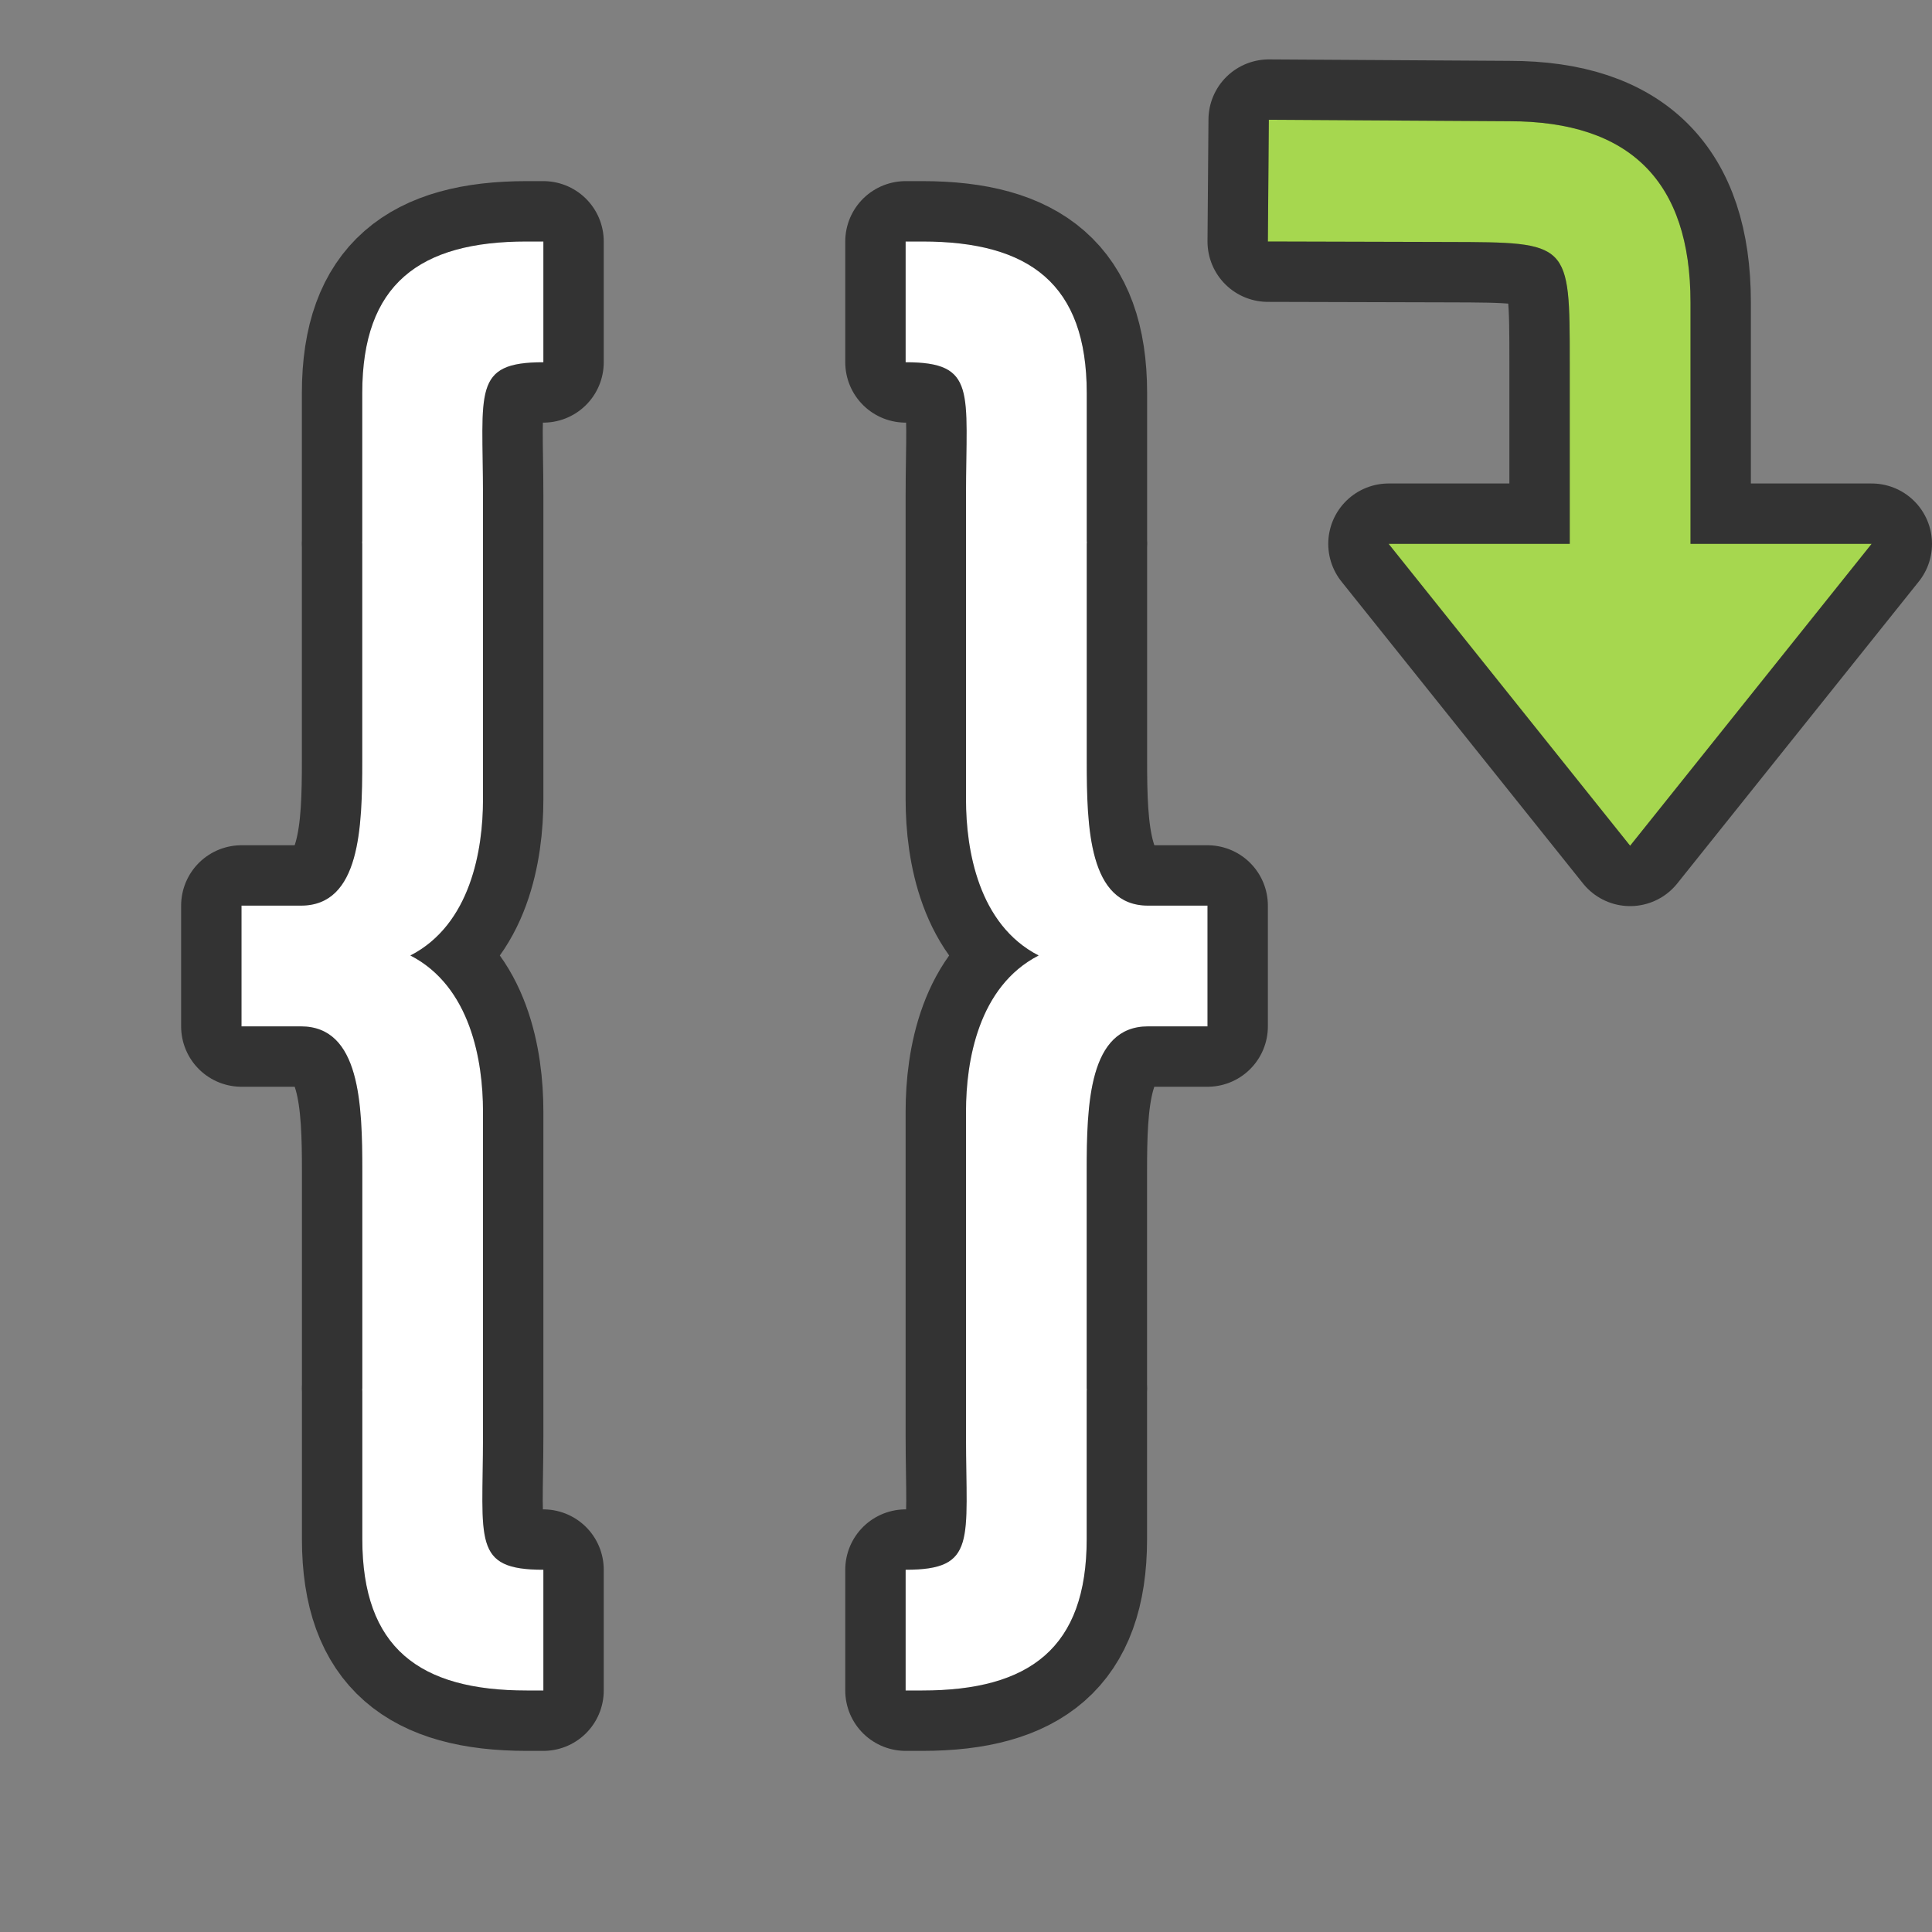 <?xml version="1.0" encoding="UTF-8" standalone="no"?>
<svg
   xmlns:dc="http://purl.org/dc/elements/1.1/"
   xmlns:cc="http://creativecommons.org/ns#"
   xmlns:rdf="http://www.w3.org/1999/02/22-rdf-syntax-ns#"
   xmlns:svg="http://www.w3.org/2000/svg"
   xmlns="http://www.w3.org/2000/svg"
   xmlns:sodipodi="http://sodipodi.sourceforge.net/DTD/sodipodi-0.dtd"
   xmlns:inkscape="http://www.inkscape.org/namespaces/inkscape"
   viewBox="0 0 32 32"
   version="1.1"
   id="svg6"
   sodipodi:docname="basicstepover.svg"
   inkscape:export-filename="/home/jupiter007/Libreoffice yaru theme fullcolor/build/cmd/32/basicstepover.png"
   inkscape:export-xdpi="96"
   inkscape:export-ydpi="96"
   inkscape:version="0.92.5 (2060ec1f9f, 2020-04-08)">
  <rect x="0" y="0" width="32" height="32" fill="#808080" stroke="none"/>
  <defs
     id="defs10" />
  <sodipodi:namedview
     pagecolor="#ffffff"
     bordercolor="#666666"
     borderopacity="1"
     objecttolerance="10"
     gridtolerance="10"
     guidetolerance="10"
     inkscape:pageopacity="0"
     inkscape:pageshadow="2"
     inkscape:window-width="1920"
     inkscape:window-height="1011"
     id="namedview8"
     showgrid="true"
     inkscape:zoom="14.75"
     inkscape:cx="9.9778705"
     inkscape:cy="18.677819"
     inkscape:window-x="0"
     inkscape:window-y="32"
     inkscape:window-maximized="1"
     inkscape:current-layer="svg6">
    <inkscape:grid
       type="xygrid"
       id="grid842" />
  </sodipodi:namedview>
  <path
     sodipodi:nodetypes="ccsscccccscc"
     inkscape:connector-curvature="0"
     id="path845"
     d="M 21.016,1.984 21,4 24,4.008 c 2,0.005 2,0 2,2 v 3 h -3 l 4,5 4,-5 h -3 v -4 c 0,-2 -1,-3 -3,-3 z"
     style="fill:#000000;fill-opacity:1;stroke:#000000;stroke-width:2;stroke-linecap:butt;stroke-linejoin:round;stroke-opacity:1;opacity:0.6;stroke-miterlimit:4;stroke-dasharray:none" />
  <path
     sodipodi:nodetypes="cssccssccssccssccccccccccc"
     style="opacity:0.6;fill:#000000;stroke:#000000;stroke-width:2;stroke-linejoin:round;stroke-miterlimit:4;stroke-dasharray:none"
     inkscape:connector-curvature="0"
     id="path821"
     d="m 8.723,4 c -1.777,0 -2.723,0.706 -2.723,2.51 v 2.441 c 0,0.016 -0.002,0.033 -0.002,0.049 h 0.002 V 12.596 C 6,13.71 5.966,15 4.985,15 H 4 v 2 h 0.985 c 0.981,0 1.016,1.29 1.016,2.404 V 23 h -0.002 c 2e-5,0.016 0.002,0.033 0.002,0.049 v 2.441 C 6,27.294 6.946,28 8.723,28 h 0.277 v -2 c -1.185,0 -1,-0.478 -1,-2.211 V 18.406 c 0,-0.831 -0.205,-2.067 -1.203,-2.58 0.998,-0.513 1.203,-1.751 1.203,-2.582 V 8.211 c 2.7e-4,-1.733 -0.185,-2.211 1,-2.211 v -2 z" />
  <path
     d="m 8.723,4 c -1.777,0 -2.723,0.706 -2.723,2.51 v 2.441 c 0,0.016 -0.002,0.033 -0.002,0.049 h 0.002 V 12.596 C 6,13.71 5.966,15 4.985,15 H 4 v 2 h 0.985 c 0.981,0 1.016,1.29 1.016,2.404 V 23 h -0.002 c 2e-5,0.016 0.002,0.033 0.002,0.049 v 2.441 C 6,27.294 6.946,28 8.723,28 h 0.277 v -2 c -1.185,0 -1,-0.478 -1,-2.211 V 18.406 c 0,-0.831 -0.205,-2.067 -1.203,-2.58 0.998,-0.513 1.203,-1.751 1.203,-2.582 V 8.211 c 2.7e-4,-1.733 -0.185,-2.211 1,-2.211 v -2 z"
     id="path2"
     inkscape:connector-curvature="0"
     style="fill:#ffffff"
     sodipodi:nodetypes="cssccssccssccssccccccccccc" />
  <path
     d="m 15.277,4 c 1.777,0 2.723,0.706 2.723,2.51 v 2.441 c 0,0.016 0.002,0.033 0.002,0.049 h -0.002 v 3.596 c 0,1.114 0.034,2.404 1.016,2.404 H 20 v 2 h -0.985 c -0.981,0 -1.016,1.29 -1.016,2.404 V 23 h 0.002 c -2e-5,0.016 -0.002,0.033 -0.002,0.049 v 2.441 C 18,27.294 17.054,28 15.277,28 H 15 v -2 c 1.185,0 1,-0.478 1,-2.211 V 18.406 c 0,-0.831 0.205,-2.067 1.203,-2.58 C 16.205,15.313 16,14.075 16,13.244 V 8.211 c -2.7e-4,-1.733 0.185,-2.211 -1,-2.211 v -2 z"
     id="path823"
     inkscape:connector-curvature="0"
     style="opacity:0.6;fill:#000000;stroke:#000000;stroke-width:2;stroke-linejoin:round;stroke-miterlimit:4;stroke-dasharray:none"
     sodipodi:nodetypes="cssccssccssccssccccccccccc" />
  <path
     sodipodi:nodetypes="cssccssccssccssccccccccccc"
     style="fill:#ffffff"
     inkscape:connector-curvature="0"
     id="path825"
     d="m 15.277,4 c 1.777,0 2.723,0.706 2.723,2.51 v 2.441 c 0,0.016 0.002,0.033 0.002,0.049 h -0.002 v 3.596 c 0,1.114 0.034,2.404 1.016,2.404 H 20 v 2 h -0.985 c -0.981,0 -1.016,1.29 -1.016,2.404 V 23 h 0.002 c -2e-5,0.016 -0.002,0.033 -0.002,0.049 v 2.441 C 18,27.294 17.054,28 15.277,28 H 15 v -2 c 1.185,0 1,-0.478 1,-2.211 V 18.406 c 0,-0.831 0.205,-2.067 1.203,-2.58 C 16.205,15.313 16,14.075 16,13.244 V 8.211 c -2.7e-4,-1.733 0.185,-2.211 -1,-2.211 v -2 z" />
  <path
     style="fill:#a6d74f;fill-opacity:1;stroke:none;stroke-width:1px;stroke-linecap:butt;stroke-linejoin:miter;stroke-opacity:1"
     d="M 21.016,1.984 21,4 24,4.008 c 2,0.005 2,0 2,2 v 3 h -3 l 4,5 4,-5 h -3 v -4 c 0,-2 -1,-3 -3,-3 z"
     id="path833"
     inkscape:connector-curvature="0"
     sodipodi:nodetypes="ccsscccccscc" />
</svg>
